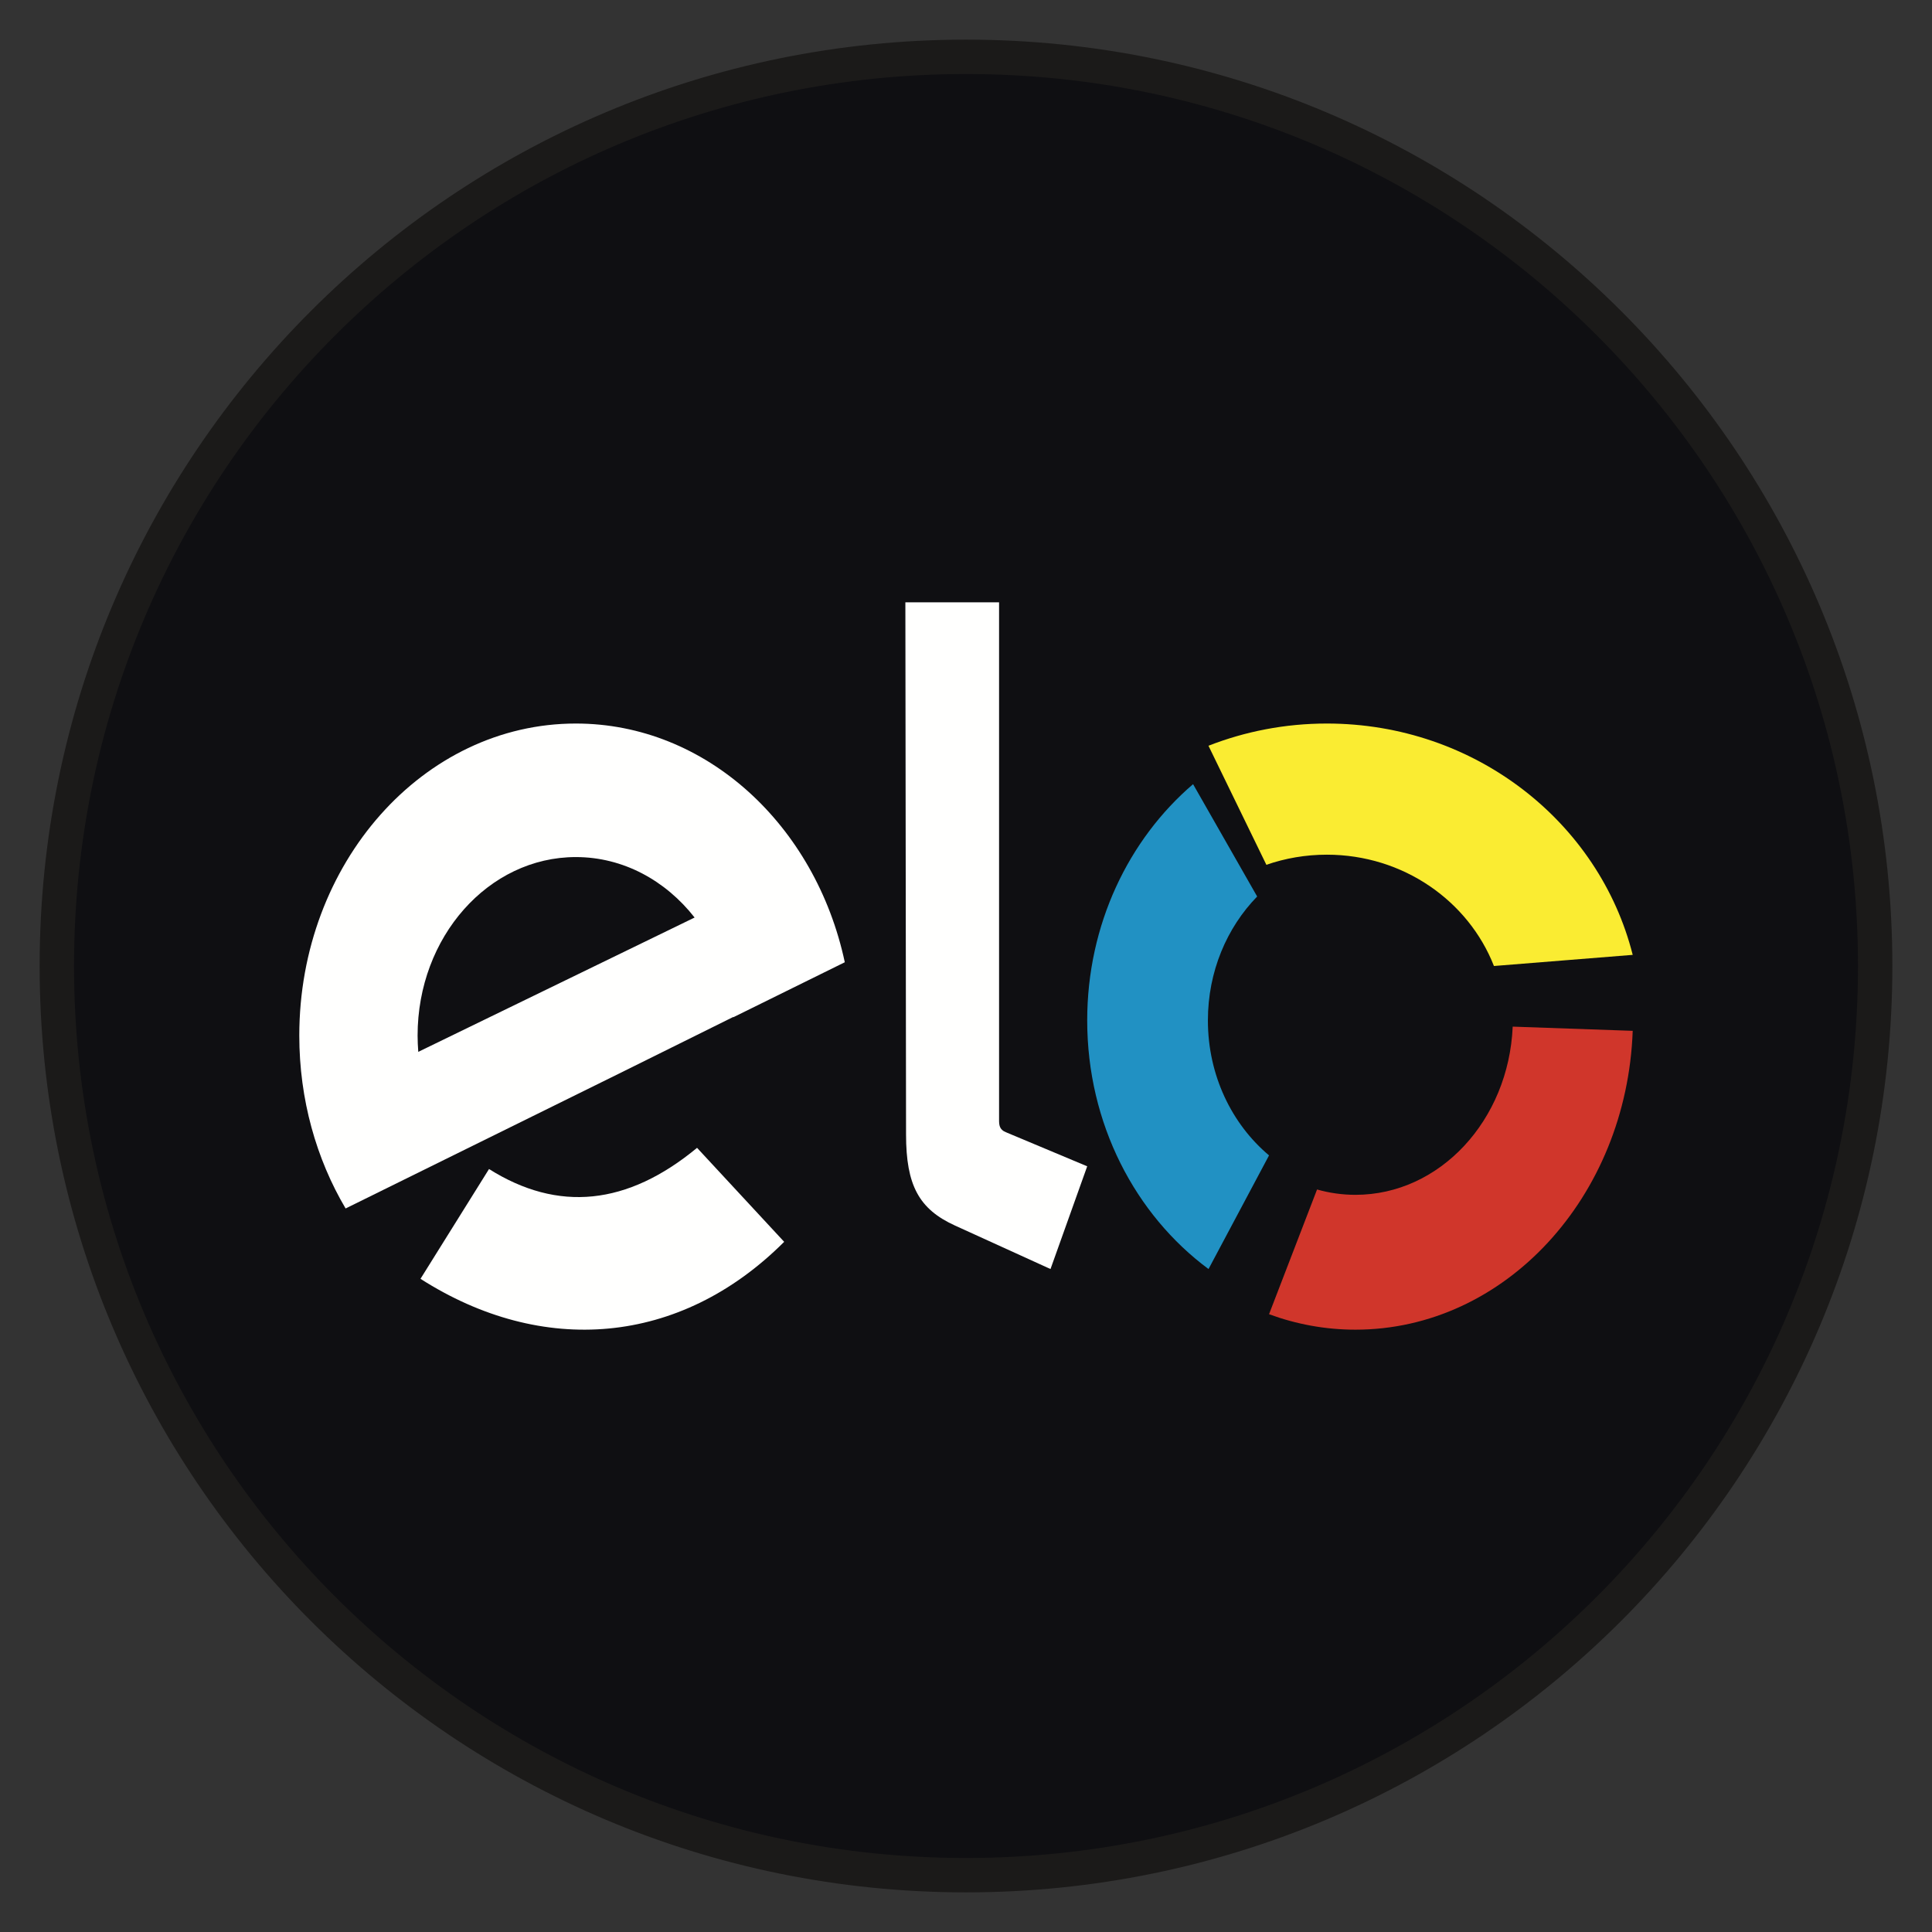 <?xml version="1.0" encoding="UTF-8"?>
<svg width="34px" height="34px" viewBox="0 0 34 34" version="1.1" xmlns="http://www.w3.org/2000/svg" xmlns:xlink="http://www.w3.org/1999/xlink">
    <rect x="0" y="0" width="34" height="34" fill="#333333" stroke="none"/>
    <!-- Generator: sketchtool 59 (101010) - https://sketch.com -->
    <title>D6B90FFD-1517-40F0-8D3C-7C099A4336C1</title>
    <desc>Created with sketchtool.</desc>
    <g id="Page-1" stroke="none" stroke-width="1" fill="none" fill-rule="evenodd">
        <g id="1920_footer" transform="translate(-1085, -418)">
            <g id="cards_pay" transform="translate(964, 414)">
                <g id="elo" transform="translate(118, 1)">
                    <g transform="translate(4, 4)">
                        <path d="M16,0 C24.837,0 32,7.163 32,16 C32,24.837 24.837,32 16,32 C7.163,32 0,24.837 0,16 C0,7.163 7.163,0 16,0" id="Fill-1" fill="#0F0F12"></path>
                        <path d="M16,0 C24.837,0 32,7.163 32,16 C32,24.837 24.837,32 16,32 C7.163,32 0,24.837 0,16 C0,7.163 7.163,0 16,0 Z" id="Stroke-2" stroke="#1B1A19" stroke-width="0.605"></path>
                        <path d="M11.224,15.147 L6.361,17.511 C6.354,17.416 6.349,17.321 6.349,17.224 C6.349,15.489 7.596,14.083 9.134,14.083 C9.967,14.083 10.713,14.495 11.224,15.147 Z M9.134,11.733 C11.429,11.733 13.352,13.524 13.867,15.934 L11.905,16.902 L11.904,16.897 L9.897,17.892 L5.082,20.267 C4.567,19.396 4.267,18.349 4.267,17.224 C4.267,14.192 6.446,11.733 9.134,11.733 L9.134,11.733 Z" id="Fill-4" fill="#FFFFFE"></path>
                        <path d="M12.8,20.854 C10.964,22.69 8.535,22.87 6.4,21.505 L7.606,19.573 C8.821,20.338 10.041,20.214 11.267,19.2 L12.8,20.854" id="Fill-5" fill="#FFFFFE"></path>
                        <path d="M14.945,18.968 L14.933,9.6 L16.582,9.6 L16.582,18.715 C16.582,18.803 16.592,18.88 16.699,18.924 L18.133,19.525 L17.487,21.333 L15.807,20.568 C15.17,20.278 14.946,19.857 14.945,18.968" id="Fill-6" fill="#FFFFFE"></path>
                        <path d="M21.333,19.333 C20.678,18.783 20.257,17.924 20.257,16.958 C20.257,16.099 20.59,15.325 21.124,14.777 L19.996,12.8 C18.862,13.771 18.133,15.272 18.133,16.958 C18.133,18.775 18.979,20.378 20.268,21.333 L21.333,19.333" id="Fill-7" fill="#2191C3"></path>
                        <path d="M21.286,14.219 C21.618,14.104 21.976,14.041 22.35,14.041 C23.695,14.041 24.843,14.856 25.291,16 L27.733,15.804 C27.144,13.468 24.958,11.733 22.35,11.733 C21.613,11.733 20.91,11.873 20.267,12.124 L21.286,14.219" id="Fill-8" fill="#FAEC32"></path>
                        <path d="M25.621,17.067 C25.55,18.715 24.338,20.027 22.853,20.027 C22.62,20.027 22.394,19.994 22.178,19.933 L21.333,22.128 C21.812,22.304 22.322,22.4 22.853,22.4 C25.484,22.4 27.628,20.065 27.733,17.141 L25.621,17.067" id="Fill-9" fill="#D0362B"></path>
                    </g>
                </g>
            </g>
        </g>
    </g>
</svg>